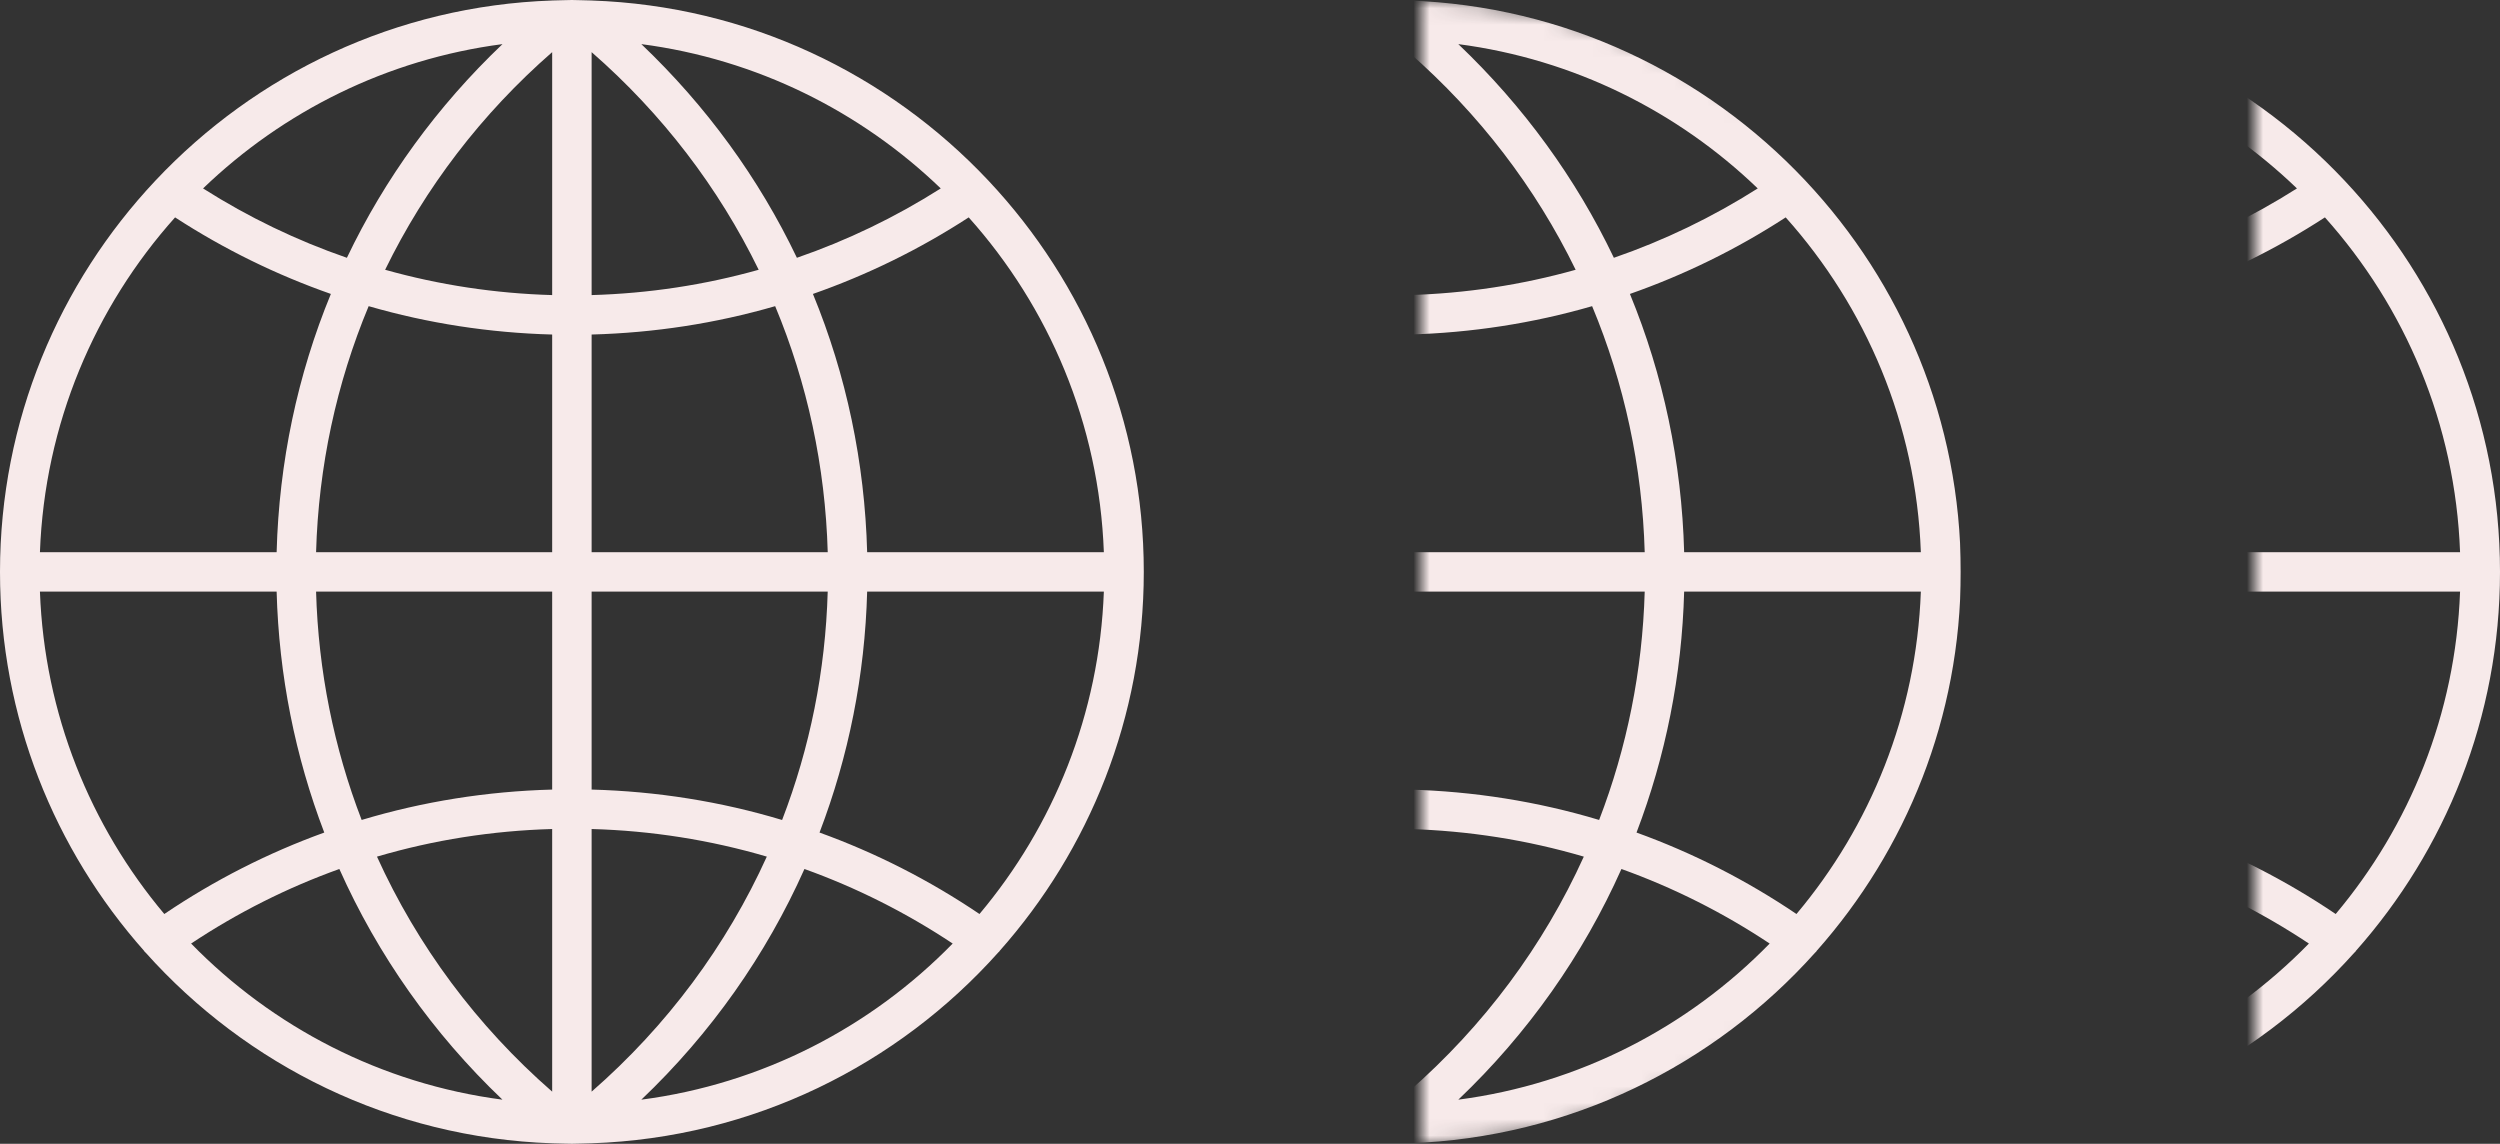 <svg width="153" height="70" viewBox="0 0 153 70" fill="none" xmlns="http://www.w3.org/2000/svg">
<rect x="0" y="0" width="153" height="70" fill="#333333" stroke="none"/>
<path d="M61.175 58.199C66.659 52.018 70 43.894 70 35C70 25.747 66.384 17.327 60.499 11.062V11.061C60.495 11.054 60.487 11.052 60.484 11.046C54.354 4.529 45.766 0.358 36.213 0.031L36.212 0.03L35.53 0.012C35.354 0.006 35.177 0 35 0C34.823 0 34.646 0.006 34.47 0.012L33.791 0.03L33.789 0.031C24.237 0.358 15.649 4.529 9.519 11.046C9.514 11.052 9.507 11.054 9.503 11.061C9.503 11.061 9.503 11.062 9.502 11.064C3.616 17.327 0 25.747 0 35C0 43.894 3.341 52.018 8.825 58.199C8.832 58.21 8.832 58.222 8.841 58.233C8.862 58.263 8.894 58.277 8.917 58.305C15.079 65.194 23.921 69.632 33.788 69.97L33.789 69.971L34.469 69.989C34.646 69.994 34.823 70 35 70C35.177 70 35.354 69.994 35.53 69.988L36.209 69.97L36.211 69.969C46.089 69.629 54.94 65.183 61.103 58.28C61.118 58.259 61.144 58.253 61.158 58.232C61.168 58.222 61.168 58.21 61.175 58.199ZM2.444 36.207H16.93C17.067 41.323 18.066 46.294 19.845 50.952C16.413 52.193 13.131 53.859 10.056 55.937C5.534 50.558 2.719 43.702 2.444 36.207ZM10.715 13.304C13.718 15.256 16.915 16.82 20.249 17.989C18.207 22.945 17.078 28.29 16.93 33.793H2.444C2.732 25.94 5.808 18.789 10.715 13.304ZM67.556 33.793H53.07C52.922 28.29 51.793 22.945 49.751 17.989C53.085 16.82 56.282 15.256 59.285 13.304C64.192 18.789 67.268 25.94 67.556 33.793ZM33.793 18.059C30.304 17.96 26.879 17.44 23.57 16.51C26.016 11.492 29.47 6.963 33.793 3.191V18.059ZM33.793 20.473V33.793H19.344C19.493 28.546 20.593 23.456 22.562 18.737C26.19 19.788 29.956 20.37 33.793 20.473ZM36.207 20.473C40.044 20.37 43.81 19.79 47.44 18.737C49.408 23.456 50.509 28.546 50.657 33.793H36.207V20.473ZM36.207 18.059V3.191C40.53 6.963 43.984 11.492 46.431 16.51C43.121 17.44 39.696 17.96 36.207 18.059ZM48.77 15.777C46.451 10.919 43.233 6.493 39.249 2.7C46.317 3.624 52.676 6.82 57.574 11.532C54.793 13.296 51.843 14.716 48.77 15.777ZM21.23 15.777C18.157 14.716 15.207 13.296 12.427 11.532C17.324 6.82 23.684 3.624 30.752 2.7C26.767 6.493 23.549 10.919 21.23 15.777ZM19.344 36.207H33.793V48.322C29.802 48.428 25.892 49.051 22.133 50.181C20.435 45.77 19.48 41.057 19.344 36.207ZM33.793 50.736V66.809C29.166 62.772 25.538 57.867 23.071 52.426C26.531 51.407 30.125 50.839 33.793 50.736ZM36.207 66.809V50.736C39.875 50.838 43.469 51.407 46.929 52.425C44.462 57.867 40.834 62.772 36.207 66.809ZM36.207 48.322V36.207H50.656C50.52 41.057 49.565 45.77 47.865 50.183C44.108 49.051 40.198 48.428 36.207 48.322ZM53.07 36.207H67.556C67.281 43.702 64.468 50.558 59.944 55.937C56.869 53.859 53.587 52.193 50.155 50.952C51.935 46.294 52.933 41.323 53.07 36.207ZM11.696 57.745C14.552 55.848 17.592 54.322 20.768 53.182C23.116 58.444 26.485 63.239 30.75 67.3C23.327 66.329 16.683 62.853 11.696 57.745ZM39.249 67.3C43.515 63.24 46.884 58.445 49.232 53.182C52.408 54.322 55.447 55.848 58.304 57.745C53.317 62.853 46.673 66.329 39.249 67.3Z" fill="#F7EAEA"/>
<g clip-path="url(#clip0_22:803)">
<mask id="mask0_22:803" style="mask-type:alpha" maskUnits="userSpaceOnUse" x="87" y="0" width="35" height="70">
<path d="M87 0C91.596 -5.48099e-08 96.147 0.905 100.394 2.664C104.64 4.423 108.499 7.001 111.749 10.251C114.999 13.501 117.577 17.36 119.336 21.606C121.095 25.852 122 30.404 122 35C122 39.596 121.095 44.148 119.336 48.394C117.577 52.64 114.999 56.499 111.749 59.749C108.499 62.999 104.64 65.577 100.394 67.336C96.147 69.095 91.596 70 87 70L87 35V0Z" fill="#C4C4C4"/>
</mask>
<g mask="url(#mask0_22:803)">
<path d="M58.825 58.199C53.341 52.018 50 43.894 50 35C50 25.747 53.616 17.327 59.501 11.062V11.061C59.505 11.054 59.513 11.052 59.516 11.046C65.646 4.529 74.234 0.358 83.787 0.031L83.788 0.03L84.47 0.012C84.646 0.006 84.823 0 85 0C85.177 0 85.354 0.006 85.53 0.012L86.209 0.03L86.21 0.031C95.763 0.358 104.351 4.529 110.481 11.046C110.486 11.052 110.493 11.054 110.497 11.061C110.497 11.061 110.497 11.062 110.498 11.064C116.384 17.327 120 25.747 120 35C120 43.894 116.659 52.018 111.175 58.199C111.168 58.21 111.168 58.222 111.159 58.233C111.138 58.263 111.106 58.277 111.083 58.305C104.921 65.194 96.079 69.632 86.212 69.97L86.21 69.971L85.531 69.989C85.354 69.994 85.177 70 85 70C84.823 70 84.646 69.994 84.47 69.988L83.791 69.97L83.79 69.969C73.911 69.629 65.06 65.183 58.897 58.28C58.882 58.259 58.856 58.253 58.842 58.232C58.832 58.222 58.832 58.21 58.825 58.199ZM117.556 36.207H103.07C102.933 41.323 101.934 46.294 100.155 50.952C103.587 52.193 106.869 53.859 109.944 55.937C114.466 50.558 117.281 43.702 117.556 36.207ZM109.285 13.304C106.282 15.256 103.085 16.82 99.751 17.989C101.793 22.945 102.922 28.29 103.07 33.793H117.556C117.268 25.94 114.192 18.789 109.285 13.304ZM52.444 33.793H66.93C67.078 28.29 68.207 22.945 70.249 17.989C66.915 16.82 63.718 15.256 60.715 13.304C55.808 18.789 52.732 25.94 52.444 33.793ZM86.207 18.059C89.696 17.96 93.121 17.44 96.43 16.51C93.984 11.492 90.53 6.963 86.207 3.191V18.059ZM86.207 20.473V33.793H100.656C100.507 28.546 99.407 23.456 97.438 18.737C93.81 19.788 90.044 20.37 86.207 20.473ZM83.793 20.473C79.956 20.37 76.19 19.79 72.561 18.737C70.592 23.456 69.491 28.546 69.343 33.793H83.793V20.473ZM83.793 18.059V3.191C79.47 6.963 76.016 11.492 73.57 16.51C76.879 17.44 80.304 17.96 83.793 18.059ZM71.231 15.777C73.549 10.919 76.767 6.493 80.751 2.7C73.683 3.624 67.324 6.82 62.426 11.532C65.207 13.296 68.157 14.716 71.231 15.777ZM98.769 15.777C101.843 14.716 104.793 13.296 107.573 11.532C102.676 6.82 96.316 3.624 89.248 2.7C93.233 6.493 96.451 10.919 98.769 15.777ZM100.656 36.207H86.207V48.322C90.198 48.428 94.108 49.051 97.867 50.181C99.565 45.77 100.519 41.057 100.656 36.207ZM86.207 50.736V66.809C90.834 62.772 94.462 57.867 96.929 52.426C93.469 51.407 89.875 50.839 86.207 50.736ZM83.793 66.809V50.736C80.125 50.838 76.531 51.407 73.071 52.425C75.538 57.867 79.166 62.772 83.793 66.809ZM83.793 48.322V36.207H69.344C69.481 41.057 70.435 45.77 72.135 50.183C75.892 49.051 79.802 48.428 83.793 48.322ZM66.93 36.207H52.444C52.719 43.702 55.532 50.558 60.056 55.937C63.131 53.859 66.413 52.193 69.845 50.952C68.065 46.294 67.067 41.323 66.93 36.207ZM108.304 57.745C105.448 55.848 102.408 54.322 99.232 53.182C96.884 58.444 93.515 63.239 89.249 67.3C96.673 66.329 103.317 62.853 108.304 57.745ZM80.751 67.3C76.485 63.24 73.116 58.445 70.768 53.182C67.592 54.322 64.553 55.848 61.696 57.745C66.683 62.853 73.327 66.329 80.751 67.3Z" fill="#F7EAEA"/>
</g>
</g>
<g clip-path="url(#clip1_22:803)">
<mask id="mask1_22:803" style="mask-type:alpha" maskUnits="userSpaceOnUse" x="138" y="0" width="35" height="70">
<path d="M138 0C142.596 -5.48099e-08 147.148 0.905 151.394 2.664C155.64 4.423 159.499 7.001 162.749 10.251C165.999 13.501 168.577 17.36 170.336 21.606C172.095 25.852 173 30.404 173 35C173 39.596 172.095 44.148 170.336 48.394C168.577 52.64 165.999 56.499 162.749 59.749C159.499 62.999 155.64 65.577 151.394 67.336C147.148 69.095 142.596 70 138 70L138 35V0Z" fill="#C4C4C4"/>
</mask>
<g mask="url(#mask1_22:803)">
<path d="M91.825 58.199C86.341 52.018 83 43.894 83 35C83 25.747 86.616 17.327 92.501 11.062V11.061C92.505 11.054 92.513 11.052 92.516 11.046C98.646 4.529 107.234 0.358 116.787 0.031L116.788 0.03L117.47 0.012C117.646 0.006 117.823 0 118 0C118.177 0 118.354 0.006 118.53 0.012L119.209 0.03L119.211 0.031C128.763 0.358 137.351 4.529 143.481 11.046C143.486 11.052 143.493 11.054 143.497 11.061C143.497 11.061 143.497 11.062 143.498 11.064C149.384 17.327 153 25.747 153 35C153 43.894 149.659 52.018 144.175 58.199C144.168 58.21 144.168 58.222 144.159 58.233C144.138 58.263 144.106 58.277 144.083 58.305C137.921 65.194 129.079 69.632 119.212 69.97L119.211 69.971L118.531 69.989C118.354 69.994 118.177 70 118 70C117.823 70 117.646 69.994 117.47 69.988L116.791 69.97L116.789 69.969C106.911 69.629 98.06 65.183 91.897 58.28C91.882 58.259 91.856 58.253 91.842 58.232C91.832 58.222 91.832 58.21 91.825 58.199ZM150.556 36.207H136.07C135.933 41.323 134.934 46.294 133.155 50.952C136.587 52.193 139.869 53.859 142.944 55.937C147.466 50.558 150.281 43.702 150.556 36.207ZM142.285 13.304C139.282 15.256 136.085 16.82 132.751 17.989C134.793 22.945 135.922 28.29 136.07 33.793H150.556C150.268 25.94 147.192 18.789 142.285 13.304ZM85.444 33.793H99.93C100.078 28.29 101.207 22.945 103.249 17.989C99.915 16.82 96.718 15.256 93.715 13.304C88.808 18.789 85.732 25.94 85.444 33.793ZM119.207 18.059C122.696 17.96 126.121 17.44 129.431 16.51C126.984 11.492 123.53 6.963 119.207 3.191V18.059ZM119.207 20.473V33.793H133.656C133.507 28.546 132.407 23.456 130.438 18.737C126.81 19.788 123.044 20.37 119.207 20.473ZM116.793 20.473C112.956 20.37 109.19 19.79 105.561 18.737C103.592 23.456 102.491 28.546 102.343 33.793H116.793V20.473ZM116.793 18.059V3.191C112.47 6.963 109.016 11.492 106.569 16.51C109.879 17.44 113.304 17.96 116.793 18.059ZM104.231 15.777C106.549 10.919 109.767 6.493 113.751 2.7C106.683 3.624 100.324 6.82 95.426 11.532C98.207 13.296 101.157 14.716 104.231 15.777ZM131.769 15.777C134.843 14.716 137.793 13.296 140.573 11.532C135.676 6.82 129.316 3.624 122.248 2.7C126.233 6.493 129.451 10.919 131.769 15.777ZM133.656 36.207H119.207V48.322C123.198 48.428 127.108 49.051 130.867 50.181C132.565 45.77 133.519 41.057 133.656 36.207ZM119.207 50.736V66.809C123.834 62.772 127.462 57.867 129.929 52.426C126.469 51.407 122.875 50.839 119.207 50.736ZM116.793 66.809V50.736C113.125 50.838 109.531 51.407 106.071 52.425C108.538 57.867 112.166 62.772 116.793 66.809ZM116.793 48.322V36.207H102.344C102.481 41.057 103.435 45.77 105.134 50.183C108.892 49.051 112.802 48.428 116.793 48.322ZM99.93 36.207H85.444C85.719 43.702 88.532 50.558 93.056 55.937C96.131 53.859 99.413 52.193 102.845 50.952C101.065 46.294 100.067 41.323 99.93 36.207ZM141.304 57.745C138.448 55.848 135.408 54.322 132.232 53.182C129.884 58.444 126.515 63.239 122.249 67.3C129.673 66.329 136.317 62.853 141.304 57.745ZM113.751 67.3C109.485 63.24 106.116 58.445 103.768 53.182C100.592 54.322 97.553 55.848 94.696 57.745C99.683 62.853 106.327 66.329 113.751 67.3Z" fill="#F7EAEA"/>
</g>
</g>
<defs>
<clipPath id="clip0_22:803">
<rect width="70" height="70" fill="white" transform="matrix(-1 0 0 1 120 0)"/>
</clipPath>
<clipPath id="clip1_22:803">
<rect width="70" height="70" fill="white" transform="matrix(-1 0 0 1 153 0)"/>
</clipPath>
</defs>
</svg>

